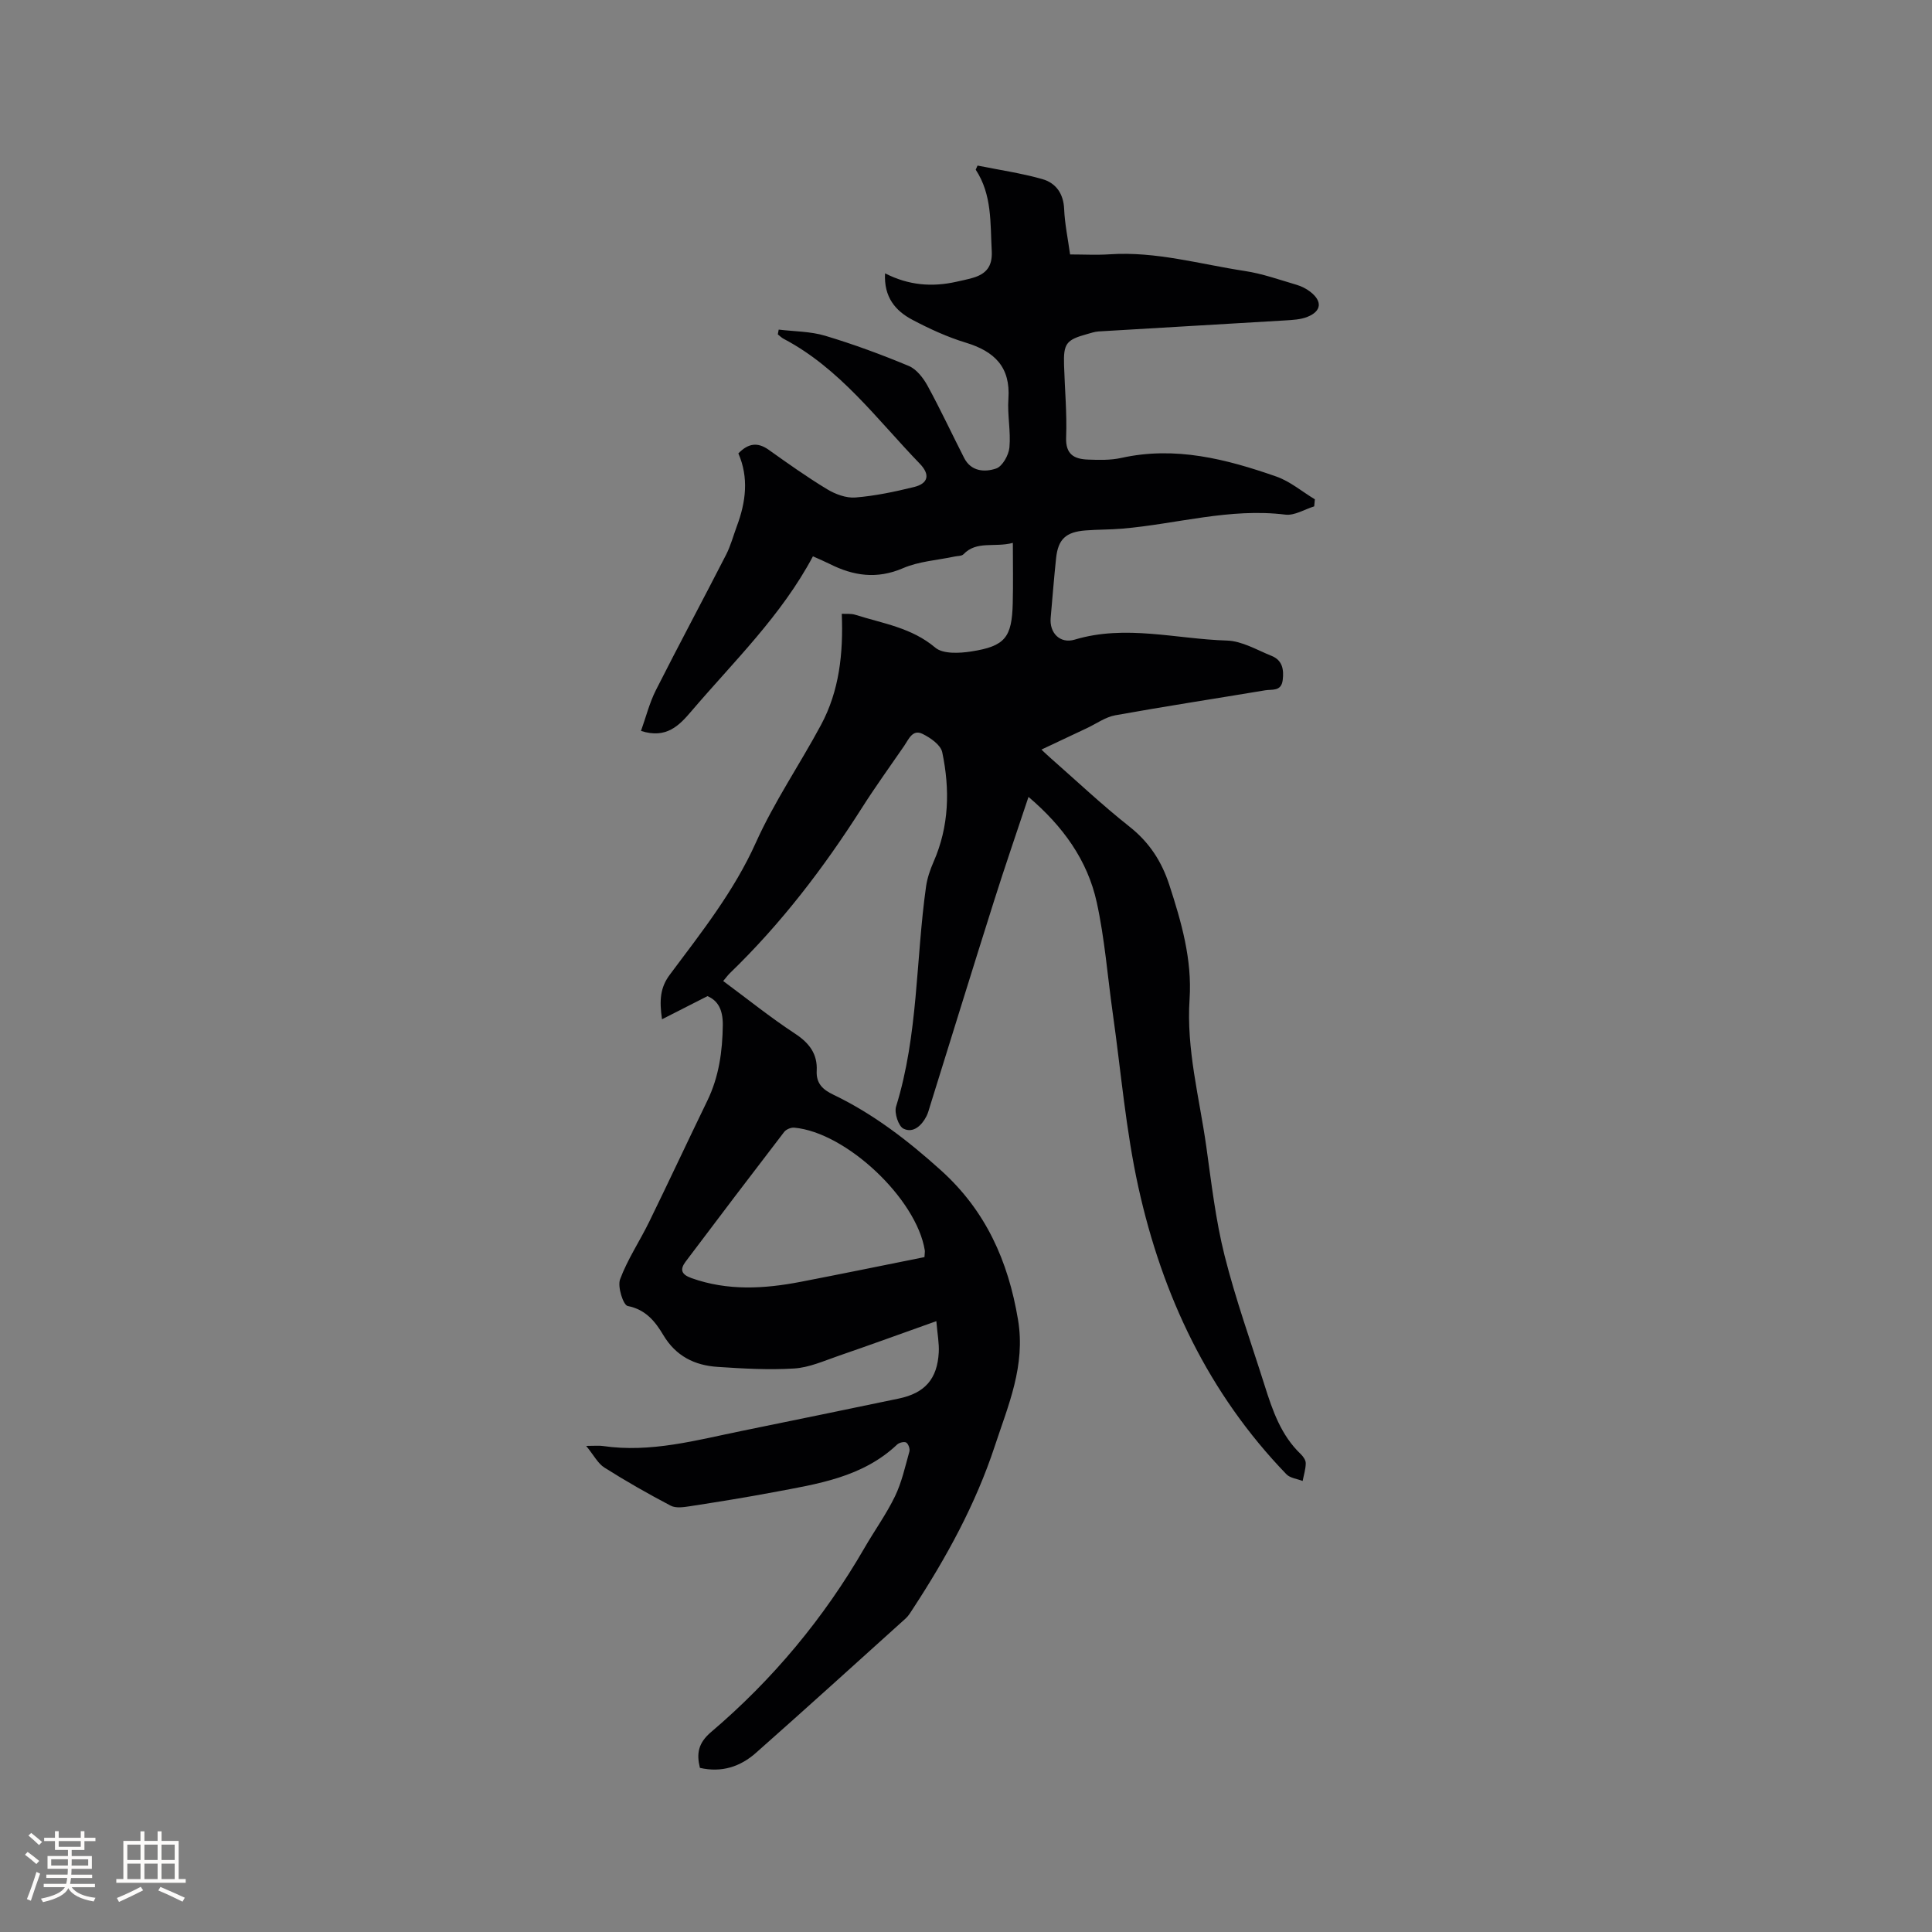 <svg enable-background="new 0 0 400 400" viewBox="0 0 400 400" xmlns="http://www.w3.org/2000/svg"><rect x="0" y="0" width="400" height="400" fill="#808080" stroke="none"/><path d="m146.48 206.24c-3.24 1.65-6.14 3.12-9.42 4.79-.57-3.96-.38-6.57 1.63-9.25 6.51-8.72 13.26-17.22 17.81-27.34 3.79-8.43 9.09-16.18 13.48-24.35 3.79-7.06 4.63-14.78 4.3-23.01.8.05 1.88-.09 2.82.21 5.68 1.8 11.64 2.65 16.53 6.79 1.61 1.36 5.05 1.18 7.51.79 6.97-1.09 8.37-2.91 8.54-10.02.1-4.01.02-8.02.02-12.45-3.86 1.01-7.47-.52-10.23 2.36-.37.38-1.19.33-1.81.46-3.59.77-7.41.99-10.71 2.42-5.39 2.32-10.25 1.6-15.19-.89-1.02-.51-2.08-.95-3.45-1.57-6.55 12.31-16.39 21.77-25.17 32.07-2.52 2.96-5.18 5.77-10.43 4.08 1.02-2.83 1.74-5.77 3.07-8.41 4.75-9.4 9.74-18.68 14.54-28.05.96-1.87 1.5-3.95 2.24-5.94 1.87-5 2.5-10.04.31-15.06 2.06-2.11 3.99-2.38 6.3-.73 3.95 2.81 7.91 5.63 12.06 8.14 1.72 1.04 3.97 1.88 5.89 1.72 4.08-.33 8.14-1.19 12.13-2.17 2.94-.73 3.37-2.56 1.19-4.82-8.88-9.18-16.52-19.72-28.19-25.86-.44-.23-.81-.61-1.21-.92.06-.33.12-.66.18-.99 3.22.39 6.58.36 9.64 1.28 5.87 1.76 11.65 3.89 17.3 6.25 1.6.67 2.99 2.48 3.88 4.1 2.68 4.9 5.04 9.97 7.58 14.95 1.45 2.84 4.3 2.97 6.62 2.18 1.3-.44 2.6-2.77 2.75-4.35.31-3.33-.45-6.75-.21-10.09.46-6.61-2.91-9.82-8.83-11.62-3.82-1.16-7.53-2.87-11.07-4.74-3.49-1.85-5.91-4.68-5.64-9.61 4.93 2.52 9.78 2.86 14.75 1.75 1.14-.25 2.28-.49 3.4-.81 2.77-.8 4.11-2.36 3.94-5.54-.32-5.79.1-11.66-3.32-16.86.13-.28.25-.57.38-.85 4.48.9 9.02 1.56 13.4 2.8 2.8.79 4.4 2.98 4.53 6.21.13 3.05.77 6.08 1.23 9.39 2.8 0 5.51.15 8.21-.03 9.56-.64 18.7 2.05 27.99 3.46 3.63.55 7.16 1.82 10.71 2.86.99.29 1.99.8 2.81 1.43 2.54 1.96 2.36 4.02-.58 5.2-1.41.57-3.06.64-4.62.74-12.87.78-25.74 1.5-38.61 2.28-.83.05-1.66.35-2.47.57-4.25 1.18-4.83 1.95-4.69 6.43.15 4.98.62 9.97.43 14.94-.14 3.55 1.7 4.48 4.5 4.59 2.32.09 4.72.15 6.96-.35 11.16-2.47 21.69.24 32.05 3.86 2.86 1 5.34 3.12 7.99 4.72-.05.49-.09.97-.14 1.46-1.99.61-4.07 1.94-5.96 1.71-11.5-1.43-22.52 1.94-33.77 2.9-2.53.22-5.08.17-7.61.37-4.09.32-5.68 1.81-6.1 5.76-.44 4.11-.75 8.23-1.12 12.35-.28 3.12 1.95 5.4 4.97 4.5 10.55-3.17 21.03-.12 31.52.19 3.11.09 6.21 1.95 9.24 3.17 2.23.89 2.59 2.8 2.31 5.02-.3 2.41-2.22 1.87-3.63 2.11-10.34 1.73-20.71 3.31-31.03 5.17-2.06.37-3.94 1.76-5.91 2.68-3.06 1.44-6.11 2.88-9.38 4.42.27.25.95.93 1.67 1.56 5.5 4.83 10.83 9.87 16.56 14.4 4.1 3.24 6.66 7.2 8.24 12.05 2.51 7.69 4.74 15.47 4.2 23.63-.7 10.43 2.03 20.4 3.46 30.55 1.06 7.55 1.93 15.18 3.78 22.55 2.29 9.11 5.48 17.99 8.31 26.95 1.63 5.16 3.38 10.28 7.46 14.17.51.49 1.05 1.26 1.04 1.9-.01 1.23-.41 2.45-.64 3.67-1.14-.45-2.59-.59-3.36-1.39-16.14-16.72-25.69-37-30.64-59.38-2.62-11.85-3.61-24.05-5.32-36.1-1.08-7.65-1.66-15.41-3.31-22.93-1.91-8.71-6.98-15.75-14.13-21.83-2.47 7.44-4.91 14.48-7.15 21.59-4.47 14.12-8.83 28.28-13.24 42.42-.22.71-.4 1.44-.73 2.09-1 1.96-2.75 3.58-4.76 2.59-1.05-.51-1.94-3.26-1.54-4.57 4.61-14.86 4.07-30.4 6.21-45.57.25-1.74.84-3.47 1.55-5.09 3.24-7.37 3.41-15.03 1.8-22.71-.32-1.52-2.45-3-4.09-3.8-2.05-1.01-2.85 1.11-3.78 2.47-2.94 4.28-5.99 8.49-8.77 12.87-7.88 12.38-16.73 23.97-27.31 34.19-.45.44-.82.96-1.4 1.64 5 3.7 9.78 7.55 14.88 10.9 2.95 1.93 4.66 4.21 4.48 7.66-.14 2.68 1.29 3.94 3.46 4.98 8.29 3.98 15.45 9.51 22.27 15.66 9.27 8.36 13.91 18.74 15.95 30.92 1.59 9.54-2.02 17.69-4.81 26.17-3.97 12.05-10.02 23.08-16.94 33.66-.46.7-.9 1.47-1.51 2.02-10.31 9.3-20.6 18.63-31 27.83-3.23 2.86-7.08 4.14-11.6 3.11-.73-2.97-.36-5.14 2.3-7.41 12.78-10.86 23.39-23.61 31.79-38.16 2.07-3.58 4.51-6.96 6.3-10.66 1.4-2.9 2.1-6.14 2.98-9.27.15-.55-.2-1.56-.65-1.85-.4-.25-1.45 0-1.87.39-7.21 6.83-16.54 8.18-25.69 9.9-5.72 1.08-11.48 2-17.23 2.89-1.31.2-2.91.44-3.97-.11-4.67-2.45-9.27-5.07-13.73-7.89-1.36-.86-2.19-2.55-3.78-4.49 1.86 0 2.67-.1 3.46.02 9.9 1.45 19.36-1.21 28.88-3.15 10.79-2.2 21.58-4.42 32.36-6.67 5.42-1.13 8-4.04 8.3-9.57.1-1.85-.27-3.73-.5-6.46-7.14 2.54-13.72 4.94-20.35 7.22-2.98 1.03-6.01 2.39-9.08 2.58-5.26.33-10.58.02-15.85-.33-4.75-.31-8.64-2.21-11.25-6.59-1.64-2.76-3.62-5.29-7.38-6.02-.91-.18-2.14-3.99-1.57-5.52 1.53-4.12 4.05-7.87 6-11.85 4.08-8.35 8.01-16.78 12.07-25.14 2.41-4.98 3.13-10.2 3.2-15.7.01-3.15-1-5-3.17-5.94zm44.92 54.03c.04-.77.11-1.09.07-1.39-1.7-10.69-16.28-24.44-27.03-25.41-.68-.06-1.68.35-2.09.89-6.84 8.91-13.63 17.85-20.38 26.82-1.23 1.64-.97 2.67 1.22 3.45 7.47 2.65 15 2.22 22.57.76 8.49-1.64 16.98-3.38 25.64-5.12z" fill="#010103"/><g fill="#fcfbfa"><path d="m5.17 384 .55-.58c.85.61 1.65 1.24 2.4 1.87l-.59.64c-.83-.73-1.62-1.38-2.36-1.93m1.22 9.53-.82-.34c.71-1.76 1.37-3.64 1.98-5.63.24.13.5.25.76.36-.6 1.67-1.24 3.54-1.92 5.61m-.5-13.5.57-.54c.56.44 1.31 1.06 2.26 1.87l-.64.64c-.68-.66-1.41-1.32-2.19-1.97m3.25.46h2.24v-1.36h.77v1.36h4.57v-1.36h.76v1.36h2.28v.69h-2.28v1.84h-2.64v1.26h4.18v2.64h-4.21c0 .45-.02.86-.05 1.21h4.32v.69h-4.38c-.04.34-.1.75-.19 1.22h5.15v.69h-4.82c.87 1.19 2.51 1.92 4.93 2.19-.17.31-.3.57-.37.76-2.77-.49-4.52-1.41-5.26-2.76-.56 1.26-2.3 2.23-5.24 2.9-.12-.24-.26-.48-.43-.72 2.73-.55 4.38-1.34 4.96-2.38h-4.38v-.69h4.65c.1-.38.17-.79.21-1.22h-4.32v-.69h4.4c.03-.34.05-.75.05-1.21h-4.2v-2.64h4.23v-1.26h-2.69v-1.84h-2.24zm1.46 4.46v1.29h3.45c.01-.4.02-.57.01-.53v-.32-.45h-3.46zm1.55-2.59h4.57v-1.19h-4.57zm6.11 2.59h-3.42v.77c-.01.19-.01.37-.02.53h3.44z"/><path d="m32.63 379.16h.82v1.98h3.54v7.89h1.46v.78h-14.37v-.78h1.46v-7.89h3.54v-1.98h.82v1.98h2.73zm-3.49 11.48.5.73c-1.61.82-3.28 1.63-5 2.41-.13-.27-.28-.55-.44-.82 1.75-.72 3.4-1.49 4.94-2.32m-2.78-5.55h2.73v-3.18h-2.73zm0 3.95h2.73v-3.2h-2.73zm3.54-3.95h2.73v-3.18h-2.73zm0 3.95h2.73v-3.2h-2.73zm7.89 4.68c-1.84-.92-3.51-1.7-5.02-2.32l.45-.73c1.89.8 3.57 1.55 5.04 2.23zm-1.62-11.81h-2.73v3.18h2.73zm-2.73 7.13h2.73v-3.2h-2.73z"/></g></svg>